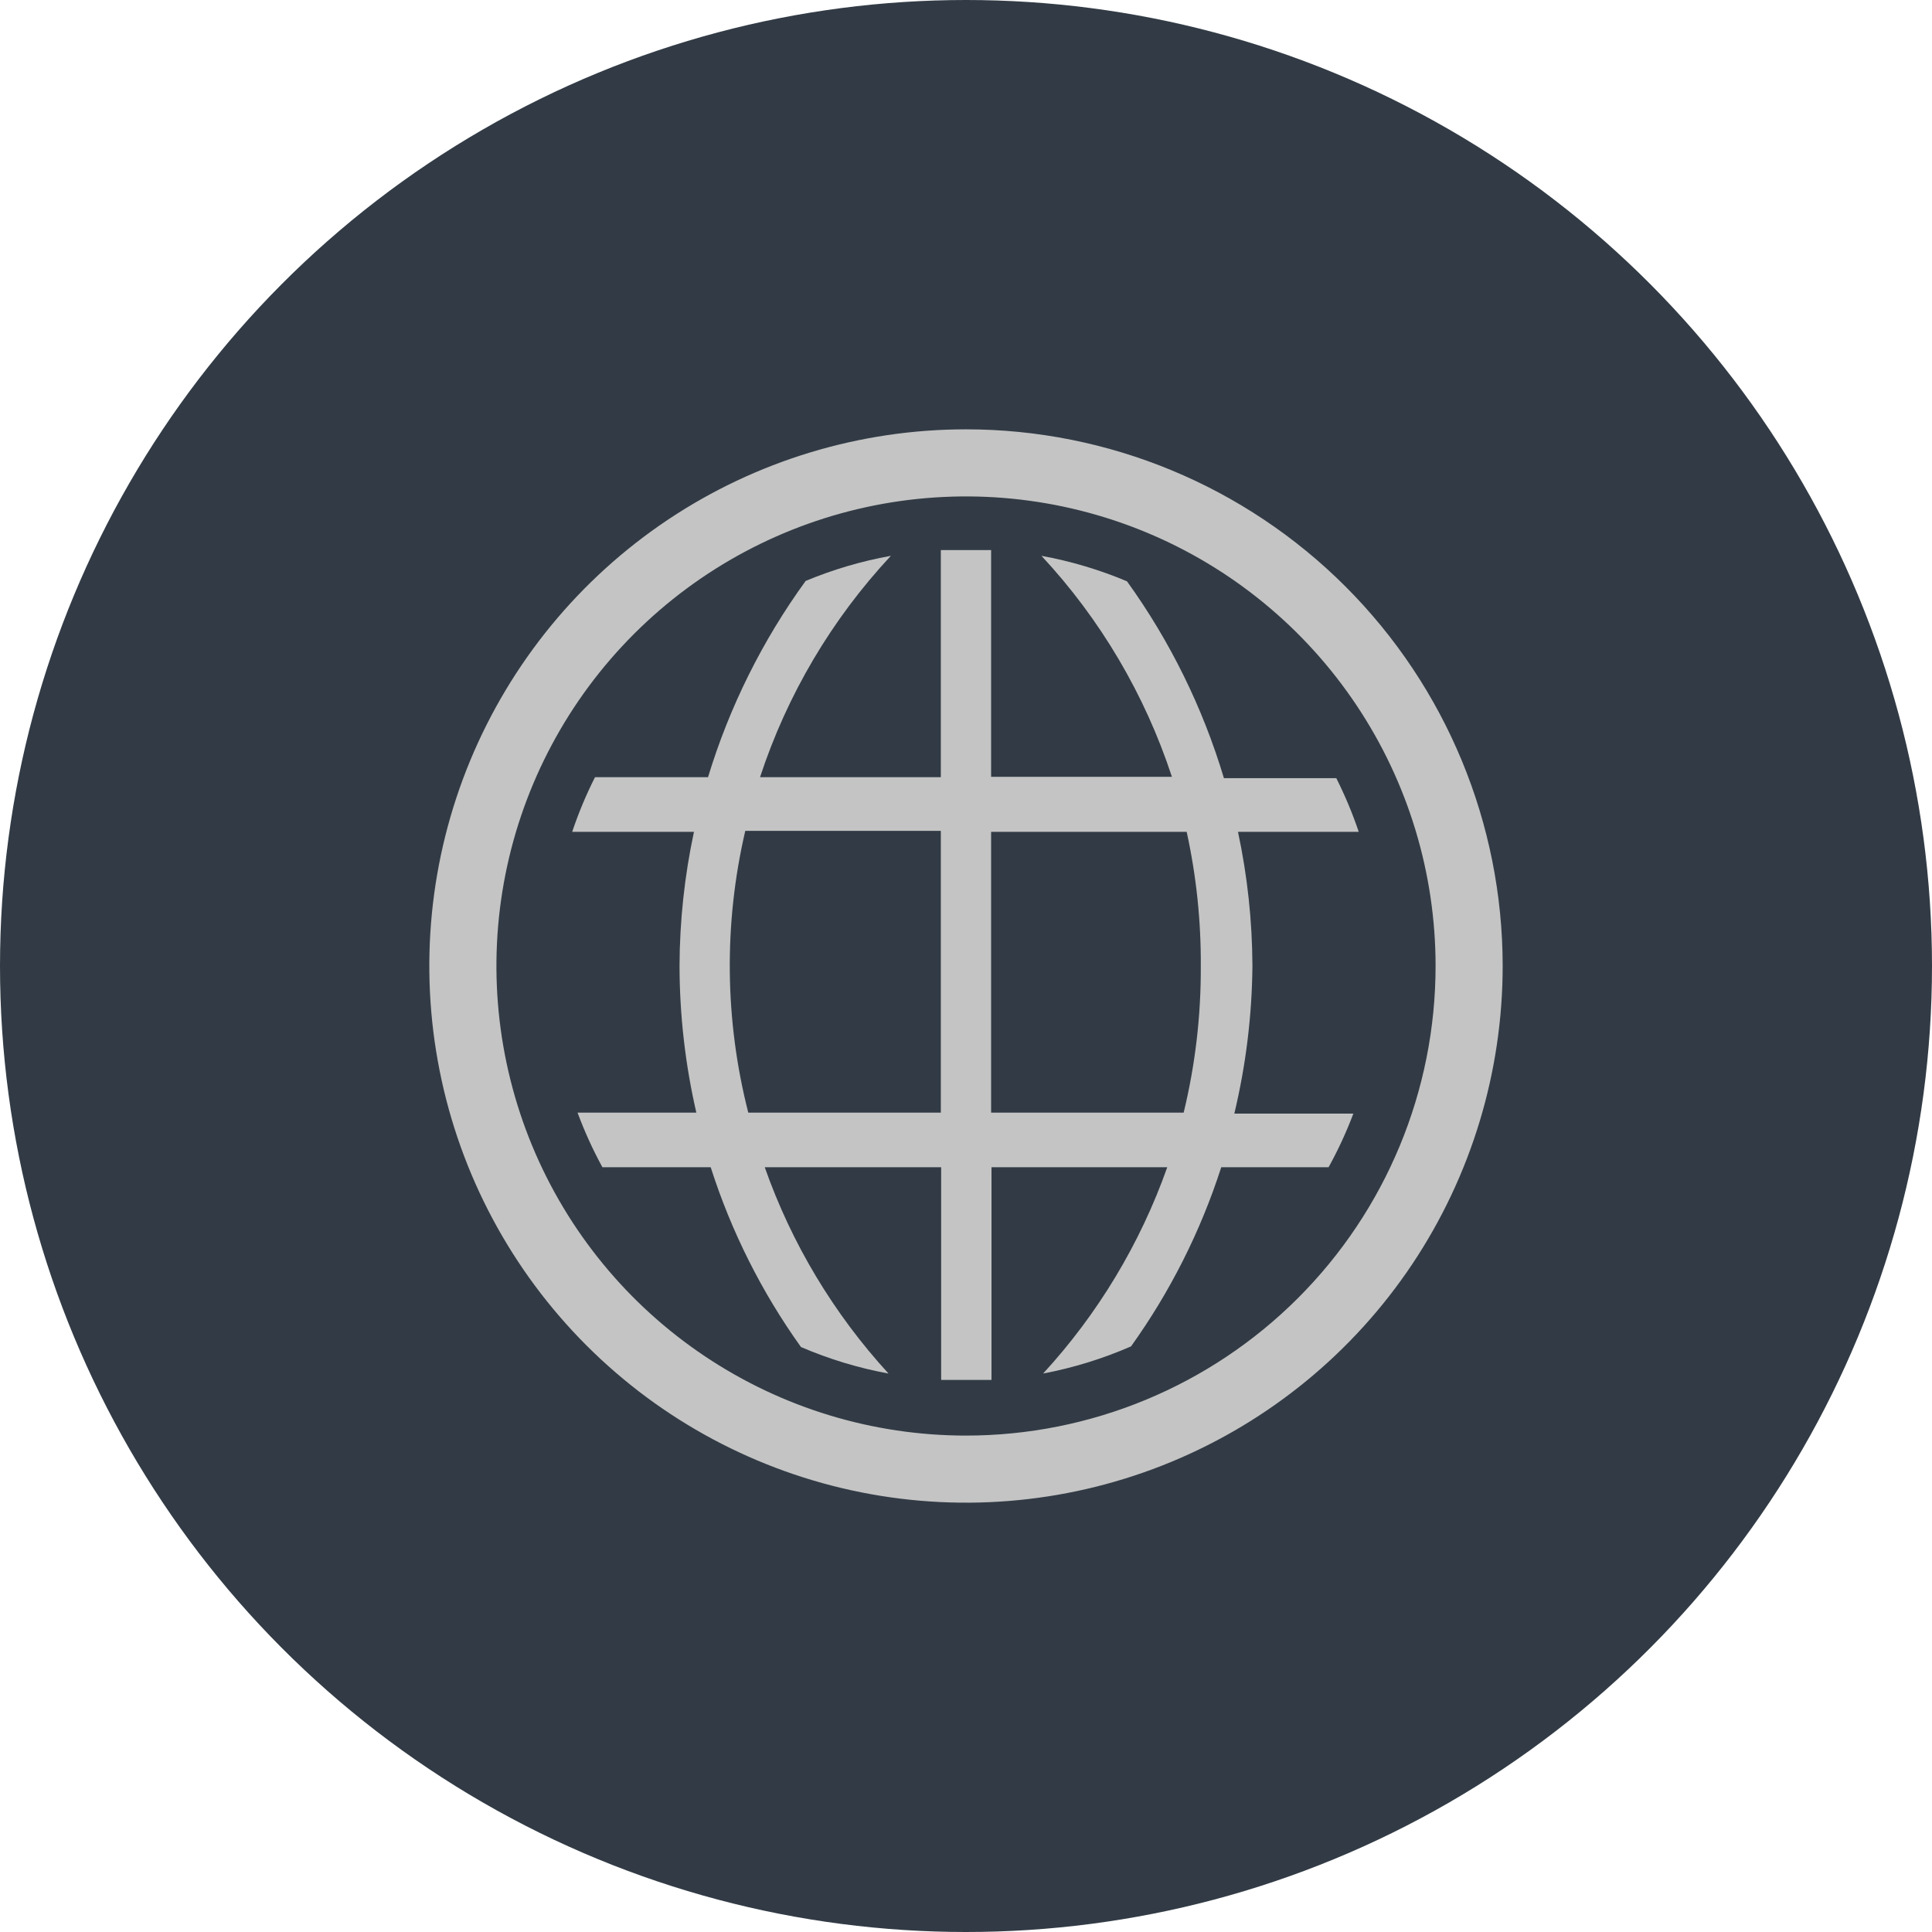 <svg width="36" height="36" viewBox="0 0 36 36" fill="none" xmlns="http://www.w3.org/2000/svg">
<circle cx="18" cy="18" r="18" fill="#323B45"/>
<path d="M23.337 18C23.334 17.16 23.244 16.322 23.068 15.5H25.318C25.203 15.158 25.062 14.823 24.9 14.5H22.806C22.412 13.185 21.802 11.945 21 10.832C20.487 10.616 19.953 10.457 19.406 10.357C20.505 11.537 21.334 12.943 21.837 14.475H18.468V10.25H17.531V14.482H14.162C14.666 12.946 15.498 11.539 16.6 10.357C16.055 10.455 15.523 10.612 15.012 10.825C14.207 11.934 13.592 13.17 13.193 14.482H11.087C10.921 14.81 10.779 15.151 10.662 15.5H12.931C12.755 16.322 12.665 17.16 12.662 18C12.664 18.919 12.769 19.836 12.975 20.732H10.762C10.891 21.082 11.046 21.422 11.225 21.75H13.243C13.626 22.948 14.193 24.078 14.925 25.1C15.448 25.325 15.995 25.491 16.556 25.594C15.536 24.481 14.751 23.174 14.25 21.75H17.537V25.713H18.475V21.75H21.75C21.246 23.174 20.459 24.482 19.437 25.594C20 25.487 20.549 25.317 21.075 25.088C21.805 24.069 22.372 22.943 22.756 21.75H24.756C24.934 21.428 25.088 21.094 25.218 20.75H23C23.215 19.849 23.329 18.927 23.337 18ZM17.531 20.732H13.943C13.503 19.011 13.484 17.211 13.887 15.482H17.531V20.732ZM22.056 20.732H18.468V15.5H22.112C22.292 16.321 22.38 17.16 22.375 18C22.38 18.92 22.273 19.837 22.056 20.732Z" fill="#C4C4C4"/>
<path d="M18 8C16.022 8 14.089 8.586 12.444 9.685C10.8 10.784 9.518 12.346 8.761 14.173C8.004 16 7.806 18.011 8.192 19.951C8.578 21.891 9.53 23.672 10.929 25.071C12.328 26.47 14.109 27.422 16.049 27.808C17.989 28.194 20 27.996 21.827 27.239C23.654 26.482 25.216 25.2 26.315 23.556C27.413 21.911 28 19.978 28 18C28 15.348 26.946 12.804 25.071 10.929C23.196 9.054 20.652 8 18 8ZM18 26.75C16.269 26.75 14.578 26.237 13.139 25.275C11.7 24.314 10.578 22.947 9.916 21.349C9.254 19.75 9.081 17.99 9.418 16.293C9.756 14.596 10.589 13.037 11.813 11.813C13.037 10.589 14.596 9.756 16.293 9.418C17.99 9.081 19.75 9.254 21.349 9.916C22.947 10.578 24.314 11.7 25.275 13.139C26.237 14.578 26.75 16.269 26.75 18C26.75 20.321 25.828 22.546 24.187 24.187C22.546 25.828 20.321 26.75 18 26.75Z" fill="#C4C4C4"/>
</svg>
